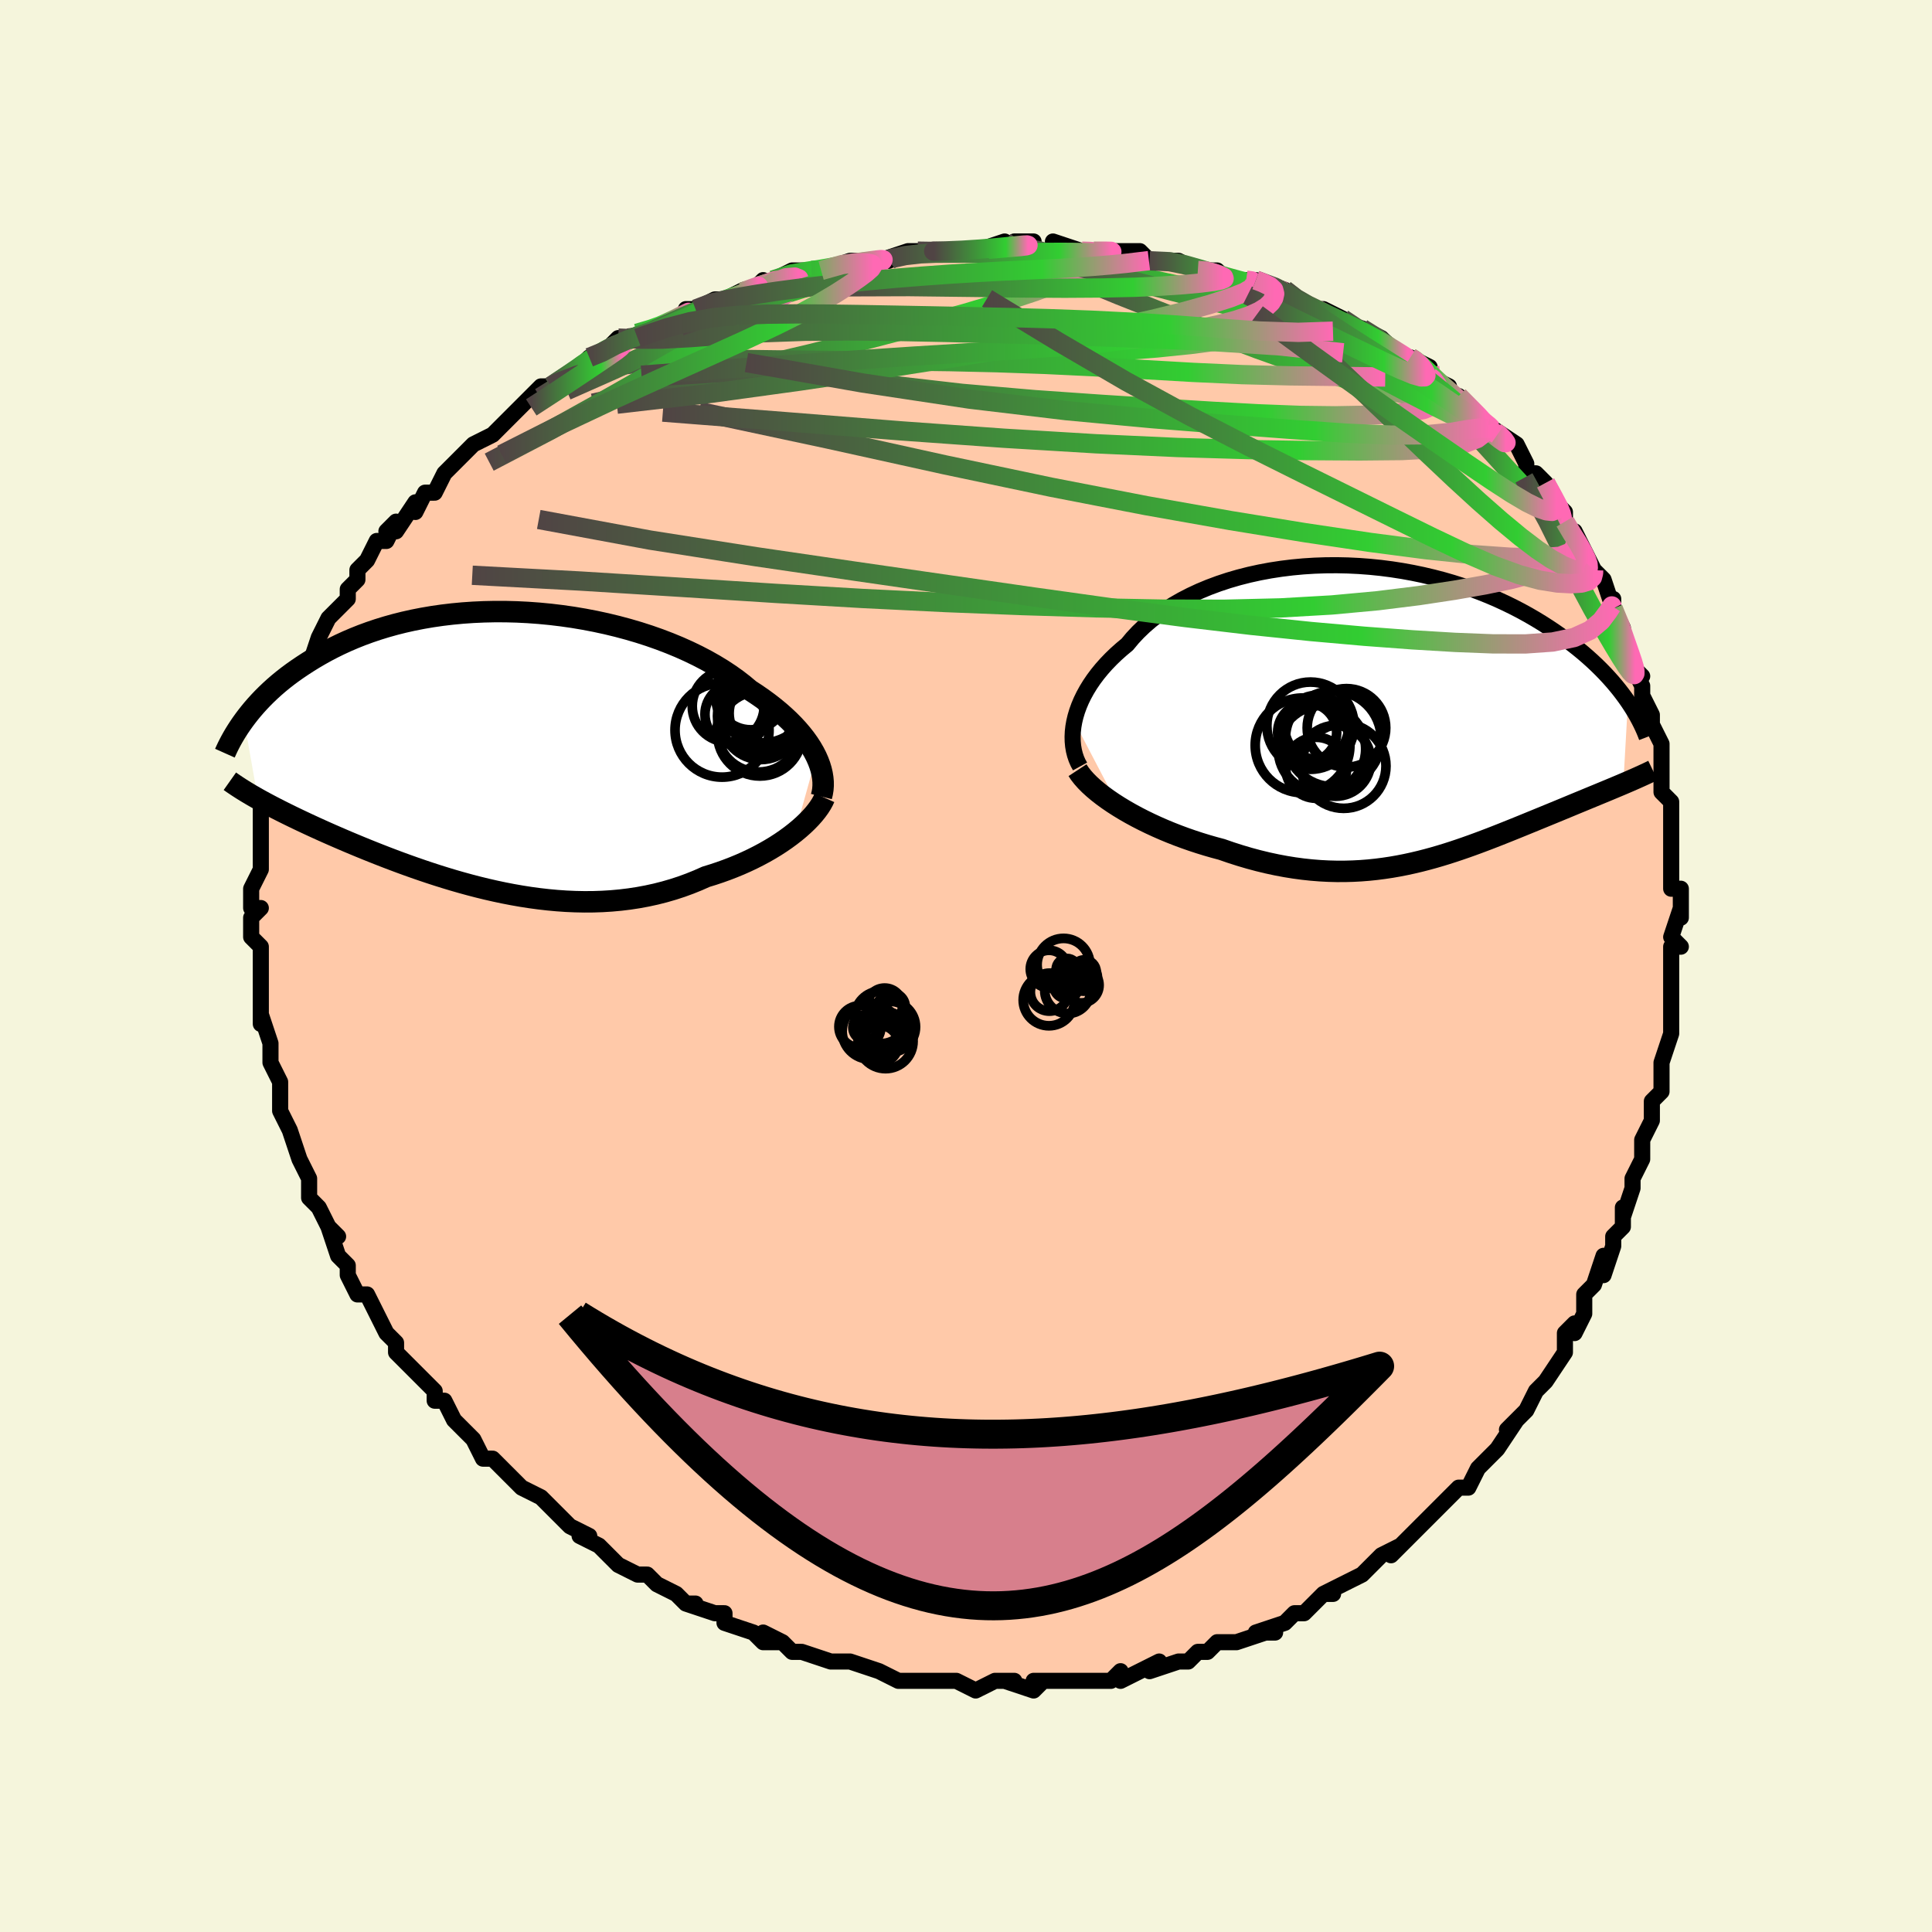 <svg viewBox="-100 -100 200 200" xmlns="http://www.w3.org/2000/svg" width="400" height="400" id="face-svg"><defs><clipPath id="leftEyeClipPath"><polyline points="33.139,0.646,32.904,0.188,32.636,-0.275,32.334,-0.741,31.999,-1.209,31.631,-1.678,31.231,-2.148,30.798,-2.617,30.334,-3.085,29.839,-3.55,29.313,-4.013,28.757,-4.471,28.172,-4.925,27.559,-5.374,26.918,-5.816,26.25,-6.252,25.612,-6.788,24.928,-7.317,24.198,-7.837,23.423,-8.347,22.605,-8.844,21.747,-9.328,20.849,-9.796,19.915,-10.247,18.947,-10.681,17.946,-11.094,16.917,-11.487,15.86,-11.859,14.78,-12.207,13.679,-12.531,12.56,-12.831,11.426,-13.106,10.279,-13.354,9.123,-13.576,7.96,-13.772,6.793,-13.939,5.625,-14.08,4.458,-14.192,3.296,-14.277,2.139,-14.335,0.992,-14.365,-0.144,-14.368,-1.267,-14.344,-2.375,-14.294,-3.465,-14.219,-4.537,-14.118,-5.588,-13.993,-6.616,-13.845,-7.621,-13.673,-8.602,-13.481,-9.556,-13.267,-10.484,-13.034,-11.384,-12.782,-12.257,-12.513,-13.101,-12.228,-13.916,-11.929,-14.703,-11.615,-15.461,-11.29,-16.191,-10.954,-16.892,-10.609,-17.566,-10.257,-18.213,-9.897,-18.835,-9.533,-19.431,-9.166,-20.003,-8.796,-20.553,-8.426,-21.081,-8.054,-21.587,-7.679,-22.071,-7.3,-22.534,-6.92,-22.976,-6.538,-23.397,-6.155,-23.799,-5.771,-24.181,-5.389,-24.544,-5.007,-24.889,-4.627,-25.216,-4.249,-25.525,-3.873,-25.818,-3.501,-26.094,-3.133,-24.665,5.012,-24.316,5.206,-23.955,5.402,-23.582,5.602,-23.198,5.804,-22.802,6.009,-22.393,6.217,-21.972,6.429,-21.539,6.643,-21.094,6.861,-20.636,7.082,-20.166,7.306,-19.683,7.533,-19.187,7.764,-18.678,7.998,-18.156,8.235,-17.619,8.476,-17.067,8.72,-16.499,8.968,-15.915,9.22,-15.316,9.476,-14.7,9.734,-14.069,9.996,-13.421,10.261,-12.757,10.528,-12.076,10.797,-11.38,11.068,-10.668,11.339,-9.94,11.611,-9.197,11.882,-8.438,12.152,-7.665,12.419,-6.876,12.684,-6.074,12.945,-5.258,13.2,-4.429,13.45,-3.587,13.692,-2.733,13.926,-1.868,14.151,-0.992,14.365,-0.106,14.567,0.79,14.757,1.693,14.932,2.605,15.092,3.524,15.235,4.448,15.36,5.377,15.466,6.311,15.552,7.247,15.617,8.185,15.658,9.124,15.677,10.063,15.671,11.001,15.639,11.937,15.581,12.868,15.496,13.795,15.383,14.716,15.242,15.63,15.072,16.536,14.874,17.431,14.646,18.316,14.39,19.189,14.105,20.048,13.791,20.893,13.45,21.722,13.083,22.448,12.86,23.162,12.622,23.864,12.37,24.553,12.104,25.227,11.826,25.886,11.534,26.529,11.23,27.154,10.915,27.761,10.59,28.349,10.255,28.916,9.911,29.461,9.559,29.983,9.2,30.481,8.836,30.953,8.468"></polyline></clipPath><clipPath id="rightEyeClipPath"><polyline points="-32.977,0.913,-32.849,0.377,-32.686,-0.165,-32.488,-0.711,-32.256,-1.26,-31.988,-1.81,-31.686,-2.359,-31.35,-2.907,-30.981,-3.451,-30.578,-3.991,-30.142,-4.525,-29.674,-5.052,-29.175,-5.571,-28.645,-6.082,-28.084,-6.582,-27.495,-7.071,-26.955,-7.721,-26.365,-8.353,-25.726,-8.967,-25.039,-9.56,-24.306,-10.13,-23.528,-10.677,-22.707,-11.197,-21.845,-11.69,-20.945,-12.154,-20.009,-12.589,-19.039,-12.993,-18.038,-13.365,-17.01,-13.706,-15.956,-14.013,-14.879,-14.287,-13.783,-14.528,-12.671,-14.735,-11.544,-14.908,-10.407,-15.048,-9.262,-15.154,-8.111,-15.227,-6.958,-15.267,-5.806,-15.275,-4.656,-15.25,-3.511,-15.195,-2.374,-15.11,-1.247,-14.995,-0.133,-14.852,0.967,-14.681,2.051,-14.484,3.117,-14.262,4.162,-14.016,5.187,-13.748,6.188,-13.458,7.166,-13.148,8.118,-12.819,9.044,-12.473,9.944,-12.112,10.816,-11.737,11.66,-11.348,12.475,-10.949,13.263,-10.54,14.022,-10.122,14.753,-9.698,15.456,-9.269,16.131,-8.836,16.78,-8.401,17.404,-7.964,18.002,-7.528,18.577,-7.094,19.129,-6.661,19.658,-6.226,20.164,-5.79,20.648,-5.355,21.109,-4.921,21.549,-4.488,21.968,-4.057,22.365,-3.629,22.743,-3.204,23.1,-2.783,23.438,-2.366,23.756,-1.953,24.057,-1.546,24.339,-1.144,23.86,7.356,23.506,7.506,23.142,7.659,22.77,7.815,22.39,7.974,22,8.136,21.603,8.3,21.197,8.468,20.783,8.639,20.361,8.813,19.931,8.991,19.493,9.172,19.047,9.356,18.594,9.544,18.134,9.735,17.664,9.93,17.185,10.128,16.695,10.33,16.195,10.535,15.685,10.745,15.165,10.958,14.636,11.175,14.098,11.395,13.551,11.619,12.994,11.846,12.428,12.075,11.852,12.306,11.268,12.539,10.674,12.773,10.072,13.007,9.459,13.241,8.838,13.474,8.207,13.705,7.566,13.933,6.916,14.158,6.255,14.379,5.585,14.594,4.904,14.802,4.213,15.003,3.511,15.195,2.798,15.378,2.074,15.549,1.339,15.709,0.592,15.856,-0.166,15.988,-0.937,16.104,-1.719,16.205,-2.513,16.287,-3.32,16.351,-4.139,16.394,-4.97,16.417,-5.813,16.418,-6.669,16.396,-7.536,16.35,-8.415,16.28,-9.306,16.185,-10.207,16.064,-11.119,15.917,-12.041,15.743,-12.972,15.543,-13.911,15.316,-14.858,15.062,-15.81,14.781,-16.767,14.475,-17.727,14.143,-18.494,13.938,-19.259,13.718,-20.019,13.484,-20.775,13.236,-21.525,12.974,-22.268,12.699,-23.002,12.411,-23.726,12.111,-24.438,11.799,-25.137,11.476,-25.822,11.143,-26.489,10.8,-27.138,10.448,-27.766,10.088,-28.371,9.721"></polyline></clipPath><filter id="fuzzy"><feTurbulence id="turbulence" baseFrequency="0.05" numOctaves="3" type="noise" result="noise"></feTurbulence><feDisplacementMap in="SourceGraphic" in2="noise" scale="2"></feDisplacementMap></filter><linearGradient id="rainbowGradient" x1="0%" y1="0%" x2="100%" y2="0%"><stop offset="0%" style="stop-color: rgb(80, 68, 68);  stop-opacity: 1"></stop><stop offset="76.488%" style="stop-color: rgb(50, 205, 50);  stop-opacity: 1"></stop><stop offset="100%" style="stop-color: rgb(255, 105, 180);  stop-opacity: 1"></stop></linearGradient></defs><title>That&#39;s an ugly face</title><desc>CREATED BY XUAN TANG, MORE INFO AT TXSTC55.GITHUB.IO</desc><rect x="-100" y="-100" width="100%" height="100%" opacity="1" fill="rgb(245, 245, 220)"></rect><polyline id="faceContour" points="73,0,73,2,73,4,73,4,73,6,73,6,73,7,72,10,72,11,72,12,72,13,71,14,71,14,71,16,70,18,70,18,70,20,69,22,69,23,69,23,68,26,68,25,68,27,67,28,67,29,66,32,66,30,65,33,64,34,64,36,63,38,63,37,62,38,62,40,62,40,60,43,60,43,59,44,59,44,58,46,58,46,56,48,57,47,55,50,54,51,53,52,53,52,52,54,51,54,51,54,49,56,49,56,48,57,48,57,46,59,46,59,44,61,45,60,43,61,42,62,42,62,41,63,39,64,37,65,38,65,37,65,35,67,35,67,34,67,33,68,30,69,32,69,31,69,28,70,27,70,26,70,25,71,24,71,23,72,23,72,22,72,19,73,20,72,18,73,18,73,16,74,16,73,15,74,12,74,11,74,11,74,12,74,7,74,8,74,7,75,4,74,5,74,3,74,3,74,1,75,-1,74,-2,74,-3,74,-4,74,-5,74,-6,74,-6,74,-7,74,-9,73,-9,73,-12,72,-13,72,-12,72,-13,72,-14,72,-17,71,-18,71,-19,70,-21,69,-19,70,-21,70,-22,69,-22,69,-25,68,-25,67,-26,67,-29,66,-28,66,-29,66,-30,65,-32,64,-33,63,-34,63,-34,63,-36,62,-36,62,-38,60,-38,60,-40,59,-39,59,-41,58,-41,58,-43,56,-43,56,-44,55,-46,54,-46,54,-47,53,-49,51,-49,51,-49,51,-50,51,-51,49,-53,47,-53,47,-53,47,-54,45,-55,45,-55,44,-55,44,-57,42,-57,42,-59,40,-59,39,-60,38,-61,36,-61,36,-62,34,-63,34,-63,34,-64,32,-64,31,-65,30,-65,30,-66,27,-65,28,-66,27,-67,25,-68,24,-68,23,-68,22,-69,20,-69,20,-69,20,-70,17,-71,15,-71,15,-71,14,-71,14,-71,12,-72,10,-72,8,-72,9,-72,8,-73,5,-73,6,-73,5,-73,4,-73,2,-73,2,-73,0,-73,-1,-73,-2,-74,-3,-74,-5,-73,-6,-74,-6,-74,-8,-73,-10,-73,-11,-73,-11,-73,-12,-73,-13,-73,-14,-73,-17,-73,-17,-73,-17,-72,-20,-72,-20,-71,-21,-71,-21,-71,-23,-71,-23,-70,-26,-70,-25,-70,-26,-69,-29,-69,-30,-68,-31,-68,-31,-68,-31,-67,-34,-67,-33,-67,-34,-66,-36,-66,-36,-64,-38,-64,-39,-63,-40,-63,-41,-62,-42,-61,-44,-60,-44,-59,-46,-60,-45,-59,-45,-57,-48,-57,-47,-56,-49,-56,-49,-55,-49,-54,-51,-52,-53,-52,-53,-51,-54,-49,-55,-48,-56,-48,-56,-47,-57,-46,-58,-47,-57,-46,-58,-44,-60,-43,-60,-43,-60,-40,-62,-40,-62,-39,-63,-38,-63,-36,-65,-35,-65,-35,-65,-34,-65,-34,-65,-32,-66,-28,-68,-29,-68,-28,-68,-26,-69,-25,-69,-25,-69,-23,-70,-22,-70,-21,-71,-21,-70,-20,-71,-18,-72,-16,-72,-14,-72,-15,-72,-12,-73,-11,-73,-10,-73,-8,-73,-9,-73,-6,-74,-5,-74,-3,-74,-5,-74,-2,-74,-1,-74,1,-74,4,-75,4,-74,5,-75,7,-75,6,-75,7,-74,9,-74,9,-75,12,-74,12,-74,16,-74,16,-74,16,-74,18,-74,19,-73,22,-73,22,-73,24,-72,25,-72,26,-72,27,-71,29,-71,30,-71,30,-71,33,-70,33,-70,33,-70,34,-69,36,-68,36,-68,37,-68,39,-67,40,-66,43,-65,41,-66,43,-65,44,-64,46,-62,46,-63,46,-63,48,-62,48,-61,48,-61,50,-60,50,-59,51,-59,54,-56,55,-55,54,-56,54,-56,57,-54,58,-52,58,-52,58,-51,59,-51,60,-50,61,-48,62,-47,62,-46,62,-46,63,-44,63,-45,65,-41,65,-41,65,-41,66,-40,67,-37,67,-38,67,-37,68,-35,68,-34,69,-31,70,-30,69,-31,70,-29,70,-28,70,-28,71,-26,71,-25,72,-23,72,-22,72,-20,72,-22,72,-18,73,-17,73,-16,73,-17,73,-15,73,-12,73,-13,73,-11,73,-8,74,-8,74,-5,74,-6,73,-3,74,-2,73,-2,73,0,73,2" fill="#ffc9a9" stroke="black" stroke-width="1.667" stroke-linejoin="round" filter="url(#fuzzy)"></polyline><g transform="translate(44.186 -26.214)"><polyline id="rightCountour" points="-32.977,0.913,-32.849,0.377,-32.686,-0.165,-32.488,-0.711,-32.256,-1.26,-31.988,-1.81,-31.686,-2.359,-31.35,-2.907,-30.981,-3.451,-30.578,-3.991,-30.142,-4.525,-29.674,-5.052,-29.175,-5.571,-28.645,-6.082,-28.084,-6.582,-27.495,-7.071,-26.955,-7.721,-26.365,-8.353,-25.726,-8.967,-25.039,-9.56,-24.306,-10.13,-23.528,-10.677,-22.707,-11.197,-21.845,-11.69,-20.945,-12.154,-20.009,-12.589,-19.039,-12.993,-18.038,-13.365,-17.01,-13.706,-15.956,-14.013,-14.879,-14.287,-13.783,-14.528,-12.671,-14.735,-11.544,-14.908,-10.407,-15.048,-9.262,-15.154,-8.111,-15.227,-6.958,-15.267,-5.806,-15.275,-4.656,-15.25,-3.511,-15.195,-2.374,-15.11,-1.247,-14.995,-0.133,-14.852,0.967,-14.681,2.051,-14.484,3.117,-14.262,4.162,-14.016,5.187,-13.748,6.188,-13.458,7.166,-13.148,8.118,-12.819,9.044,-12.473,9.944,-12.112,10.816,-11.737,11.66,-11.348,12.475,-10.949,13.263,-10.54,14.022,-10.122,14.753,-9.698,15.456,-9.269,16.131,-8.836,16.78,-8.401,17.404,-7.964,18.002,-7.528,18.577,-7.094,19.129,-6.661,19.658,-6.226,20.164,-5.79,20.648,-5.355,21.109,-4.921,21.549,-4.488,21.968,-4.057,22.365,-3.629,22.743,-3.204,23.1,-2.783,23.438,-2.366,23.756,-1.953,24.057,-1.546,24.339,-1.144,23.86,7.356,23.506,7.506,23.142,7.659,22.77,7.815,22.39,7.974,22,8.136,21.603,8.3,21.197,8.468,20.783,8.639,20.361,8.813,19.931,8.991,19.493,9.172,19.047,9.356,18.594,9.544,18.134,9.735,17.664,9.93,17.185,10.128,16.695,10.33,16.195,10.535,15.685,10.745,15.165,10.958,14.636,11.175,14.098,11.395,13.551,11.619,12.994,11.846,12.428,12.075,11.852,12.306,11.268,12.539,10.674,12.773,10.072,13.007,9.459,13.241,8.838,13.474,8.207,13.705,7.566,13.933,6.916,14.158,6.255,14.379,5.585,14.594,4.904,14.802,4.213,15.003,3.511,15.195,2.798,15.378,2.074,15.549,1.339,15.709,0.592,15.856,-0.166,15.988,-0.937,16.104,-1.719,16.205,-2.513,16.287,-3.32,16.351,-4.139,16.394,-4.97,16.417,-5.813,16.418,-6.669,16.396,-7.536,16.35,-8.415,16.28,-9.306,16.185,-10.207,16.064,-11.119,15.917,-12.041,15.743,-12.972,15.543,-13.911,15.316,-14.858,15.062,-15.81,14.781,-16.767,14.475,-17.727,14.143,-18.494,13.938,-19.259,13.718,-20.019,13.484,-20.775,13.236,-21.525,12.974,-22.268,12.699,-23.002,12.411,-23.726,12.111,-24.438,11.799,-25.137,11.476,-25.822,11.143,-26.489,10.8,-27.138,10.448,-27.766,10.088,-28.371,9.721" fill="white" stroke="white" stroke-width="0" stroke-linejoin="round" filter="url(#fuzzy)"></polyline></g><g transform="translate(-48.639 -22.321)"><polyline id="leftCountour" points="33.139,0.646,32.904,0.188,32.636,-0.275,32.334,-0.741,31.999,-1.209,31.631,-1.678,31.231,-2.148,30.798,-2.617,30.334,-3.085,29.839,-3.55,29.313,-4.013,28.757,-4.471,28.172,-4.925,27.559,-5.374,26.918,-5.816,26.25,-6.252,25.612,-6.788,24.928,-7.317,24.198,-7.837,23.423,-8.347,22.605,-8.844,21.747,-9.328,20.849,-9.796,19.915,-10.247,18.947,-10.681,17.946,-11.094,16.917,-11.487,15.86,-11.859,14.78,-12.207,13.679,-12.531,12.56,-12.831,11.426,-13.106,10.279,-13.354,9.123,-13.576,7.96,-13.772,6.793,-13.939,5.625,-14.08,4.458,-14.192,3.296,-14.277,2.139,-14.335,0.992,-14.365,-0.144,-14.368,-1.267,-14.344,-2.375,-14.294,-3.465,-14.219,-4.537,-14.118,-5.588,-13.993,-6.616,-13.845,-7.621,-13.673,-8.602,-13.481,-9.556,-13.267,-10.484,-13.034,-11.384,-12.782,-12.257,-12.513,-13.101,-12.228,-13.916,-11.929,-14.703,-11.615,-15.461,-11.29,-16.191,-10.954,-16.892,-10.609,-17.566,-10.257,-18.213,-9.897,-18.835,-9.533,-19.431,-9.166,-20.003,-8.796,-20.553,-8.426,-21.081,-8.054,-21.587,-7.679,-22.071,-7.3,-22.534,-6.92,-22.976,-6.538,-23.397,-6.155,-23.799,-5.771,-24.181,-5.389,-24.544,-5.007,-24.889,-4.627,-25.216,-4.249,-25.525,-3.873,-25.818,-3.501,-26.094,-3.133,-24.665,5.012,-24.316,5.206,-23.955,5.402,-23.582,5.602,-23.198,5.804,-22.802,6.009,-22.393,6.217,-21.972,6.429,-21.539,6.643,-21.094,6.861,-20.636,7.082,-20.166,7.306,-19.683,7.533,-19.187,7.764,-18.678,7.998,-18.156,8.235,-17.619,8.476,-17.067,8.72,-16.499,8.968,-15.915,9.22,-15.316,9.476,-14.7,9.734,-14.069,9.996,-13.421,10.261,-12.757,10.528,-12.076,10.797,-11.38,11.068,-10.668,11.339,-9.94,11.611,-9.197,11.882,-8.438,12.152,-7.665,12.419,-6.876,12.684,-6.074,12.945,-5.258,13.2,-4.429,13.45,-3.587,13.692,-2.733,13.926,-1.868,14.151,-0.992,14.365,-0.106,14.567,0.79,14.757,1.693,14.932,2.605,15.092,3.524,15.235,4.448,15.36,5.377,15.466,6.311,15.552,7.247,15.617,8.185,15.658,9.124,15.677,10.063,15.671,11.001,15.639,11.937,15.581,12.868,15.496,13.795,15.383,14.716,15.242,15.63,15.072,16.536,14.874,17.431,14.646,18.316,14.39,19.189,14.105,20.048,13.791,20.893,13.45,21.722,13.083,22.448,12.86,23.162,12.622,23.864,12.37,24.553,12.104,25.227,11.826,25.886,11.534,26.529,11.23,27.154,10.915,27.761,10.59,28.349,10.255,28.916,9.911,29.461,9.559,29.983,9.2,30.481,8.836,30.953,8.468" fill="white" stroke="white" stroke-width="0" stroke-linejoin="round" filter="url(#fuzzy)"></polyline></g><g transform="translate(44.186 -26.214)"><polyline id="rightUpper" points="-32.38,5.559,-32.586,5.184,-32.762,4.783,-32.905,4.358,-33.017,3.913,-33.095,3.449,-33.14,2.967,-33.151,2.471,-33.128,1.962,-33.07,1.443,-32.977,0.913,-32.849,0.377,-32.686,-0.165,-32.488,-0.711,-32.256,-1.26,-31.988,-1.81,-31.686,-2.359,-31.35,-2.907,-30.981,-3.451,-30.578,-3.991,-30.142,-4.525,-29.674,-5.052,-29.175,-5.571,-28.645,-6.082,-28.084,-6.582,-27.495,-7.071,-26.955,-7.721,-26.365,-8.353,-25.726,-8.967,-25.039,-9.56,-24.306,-10.13,-23.528,-10.677,-22.707,-11.197,-21.845,-11.69,-20.945,-12.154,-20.009,-12.589,-19.039,-12.993,-18.038,-13.365,-17.01,-13.706,-15.956,-14.013,-14.879,-14.287,-13.783,-14.528,-12.671,-14.735,-11.544,-14.908,-10.407,-15.048,-9.262,-15.154,-8.111,-15.227,-6.958,-15.267,-5.806,-15.275,-4.656,-15.25,-3.511,-15.195,-2.374,-15.11,-1.247,-14.995,-0.133,-14.852,0.967,-14.681,2.051,-14.484,3.117,-14.262,4.162,-14.016,5.187,-13.748,6.188,-13.458,7.166,-13.148,8.118,-12.819,9.044,-12.473,9.944,-12.112,10.816,-11.737,11.66,-11.348,12.475,-10.949,13.263,-10.54,14.022,-10.122,14.753,-9.698,15.456,-9.269,16.131,-8.836,16.78,-8.401,17.404,-7.964,18.002,-7.528,18.577,-7.094,19.129,-6.661,19.658,-6.226,20.164,-5.79,20.648,-5.355,21.109,-4.921,21.549,-4.488,21.968,-4.057,22.365,-3.629,22.743,-3.204,23.1,-2.783,23.438,-2.366,23.756,-1.953,24.057,-1.546,24.339,-1.144,24.603,-0.748,24.851,-0.358,25.082,0.026,25.297,0.403,25.497,0.774,25.682,1.138,25.852,1.495,26.008,1.845,26.151,2.188,26.28,2.524" fill="none" stroke="black" stroke-width="1.667" stroke-linejoin="round" filter="url(#fuzzy)"></polyline><polyline id="rightLower" points="-32.642,5.943,-32.402,6.308,-32.112,6.68,-31.776,7.058,-31.397,7.44,-30.977,7.823,-30.521,8.207,-30.029,8.59,-29.505,8.971,-28.952,9.349,-28.371,9.721,-27.766,10.088,-27.138,10.448,-26.489,10.8,-25.822,11.143,-25.137,11.476,-24.438,11.799,-23.726,12.111,-23.002,12.411,-22.268,12.699,-21.525,12.974,-20.775,13.236,-20.019,13.484,-19.259,13.718,-18.494,13.938,-17.727,14.143,-16.767,14.475,-15.81,14.781,-14.858,15.062,-13.911,15.316,-12.972,15.543,-12.041,15.743,-11.119,15.917,-10.207,16.064,-9.306,16.185,-8.415,16.28,-7.536,16.35,-6.669,16.396,-5.813,16.418,-4.97,16.417,-4.139,16.394,-3.32,16.351,-2.513,16.287,-1.719,16.205,-0.937,16.104,-0.166,15.988,0.592,15.856,1.339,15.709,2.074,15.549,2.798,15.378,3.511,15.195,4.213,15.003,4.904,14.802,5.585,14.594,6.255,14.379,6.916,14.158,7.566,13.933,8.207,13.705,8.838,13.474,9.459,13.241,10.072,13.007,10.674,12.773,11.268,12.539,11.852,12.306,12.428,12.075,12.994,11.846,13.551,11.619,14.098,11.395,14.636,11.175,15.165,10.958,15.685,10.745,16.195,10.535,16.695,10.33,17.185,10.128,17.664,9.93,18.134,9.735,18.594,9.544,19.047,9.356,19.493,9.172,19.931,8.991,20.361,8.813,20.783,8.639,21.197,8.468,21.603,8.3,22,8.136,22.39,7.974,22.77,7.815,23.142,7.659,23.506,7.506,23.86,7.356,24.206,7.208,24.543,7.062,24.871,6.919,25.19,6.778,25.501,6.639,25.803,6.502,26.096,6.368,26.381,6.235,26.657,6.103,26.925,5.974" fill="none" stroke="black" stroke-width="2.222" stroke-linejoin="round" filter="url(#fuzzy)"></polyline><!--[--><circle r="4.066" cx="-4.8" cy="1.564" stroke="black" fill="none" stroke-width="1" filter="url(#fuzzy)" clip-path="url(#rightEyeClipPath)"></circle><circle r="3.055" cx="-8.87" cy="2.039" stroke="black" fill="none" stroke-width="1" filter="url(#fuzzy)" clip-path="url(#rightEyeClipPath)"></circle><circle r="4.902" cx="-9.345" cy="3.373" stroke="black" fill="none" stroke-width="1" filter="url(#fuzzy)" clip-path="url(#rightEyeClipPath)"></circle><circle r="4.516" cx="-8.525" cy="1.336" stroke="black" fill="none" stroke-width="1" filter="url(#fuzzy)" clip-path="url(#rightEyeClipPath)"></circle><circle r="4.381" cx="-5.09" cy="5.513" stroke="black" fill="none" stroke-width="1" filter="url(#fuzzy)" clip-path="url(#rightEyeClipPath)"></circle><circle r="3.665" cx="-5.938" cy="4.98" stroke="black" fill="none" stroke-width="1" filter="url(#fuzzy)" clip-path="url(#rightEyeClipPath)"></circle><circle r="3.306" cx="-7.887" cy="1.508" stroke="black" fill="none" stroke-width="1" filter="url(#fuzzy)" clip-path="url(#rightEyeClipPath)"></circle><circle r="3.158" cx="-7.933" cy="5.695" stroke="black" fill="none" stroke-width="1" filter="url(#fuzzy)" clip-path="url(#rightEyeClipPath)"></circle><circle r="4.954" cx="-6.164" cy="2.699" stroke="black" fill="none" stroke-width="1" filter="url(#fuzzy)" clip-path="url(#rightEyeClipPath)"></circle><circle r="4.526" cx="-7.34" cy="3.768" stroke="black" fill="none" stroke-width="1" filter="url(#fuzzy)" clip-path="url(#rightEyeClipPath)"></circle><!--]--></g><g transform="translate(-48.639 -22.321)"><polyline id="leftUpper" points="33.67,4.779,33.761,4.419,33.821,4.045,33.85,3.656,33.847,3.255,33.811,2.843,33.743,2.42,33.642,1.988,33.508,1.547,33.34,1.1,33.139,0.646,32.904,0.188,32.636,-0.275,32.334,-0.741,31.999,-1.209,31.631,-1.678,31.231,-2.148,30.798,-2.617,30.334,-3.085,29.839,-3.55,29.313,-4.013,28.757,-4.471,28.172,-4.925,27.559,-5.374,26.918,-5.816,26.25,-6.252,25.612,-6.788,24.928,-7.317,24.198,-7.837,23.423,-8.347,22.605,-8.844,21.747,-9.328,20.849,-9.796,19.915,-10.247,18.947,-10.681,17.946,-11.094,16.917,-11.487,15.86,-11.859,14.78,-12.207,13.679,-12.531,12.56,-12.831,11.426,-13.106,10.279,-13.354,9.123,-13.576,7.96,-13.772,6.793,-13.939,5.625,-14.08,4.458,-14.192,3.296,-14.277,2.139,-14.335,0.992,-14.365,-0.144,-14.368,-1.267,-14.344,-2.375,-14.294,-3.465,-14.219,-4.537,-14.118,-5.588,-13.993,-6.616,-13.845,-7.621,-13.673,-8.602,-13.481,-9.556,-13.267,-10.484,-13.034,-11.384,-12.782,-12.257,-12.513,-13.101,-12.228,-13.916,-11.929,-14.703,-11.615,-15.461,-11.29,-16.191,-10.954,-16.892,-10.609,-17.566,-10.257,-18.213,-9.897,-18.835,-9.533,-19.431,-9.166,-20.003,-8.796,-20.553,-8.426,-21.081,-8.054,-21.587,-7.679,-22.071,-7.3,-22.534,-6.92,-22.976,-6.538,-23.397,-6.155,-23.799,-5.771,-24.181,-5.389,-24.544,-5.007,-24.889,-4.627,-25.216,-4.249,-25.525,-3.873,-25.818,-3.501,-26.094,-3.133,-26.355,-2.768,-26.601,-2.408,-26.832,-2.052,-27.049,-1.702,-27.252,-1.356,-27.442,-1.016,-27.619,-0.681,-27.784,-0.352,-27.937,-0.028,-28.079,0.29" fill="none" stroke="black" stroke-width="2.222" stroke-linejoin="round" filter="url(#fuzzy)"></polyline><polyline id="leftLower" points="33.988,4.898,33.844,5.219,33.661,5.553,33.44,5.898,33.182,6.253,32.89,6.615,32.564,6.982,32.206,7.352,31.817,7.725,31.399,8.097,30.953,8.468,30.481,8.836,29.983,9.2,29.461,9.559,28.916,9.911,28.349,10.255,27.761,10.59,27.154,10.915,26.529,11.23,25.886,11.534,25.227,11.826,24.553,12.104,23.864,12.37,23.162,12.622,22.448,12.86,21.722,13.083,20.893,13.45,20.048,13.791,19.189,14.105,18.316,14.39,17.431,14.646,16.536,14.874,15.63,15.072,14.716,15.242,13.795,15.383,12.868,15.496,11.937,15.581,11.001,15.639,10.063,15.671,9.124,15.677,8.185,15.658,7.247,15.617,6.311,15.552,5.377,15.466,4.448,15.36,3.524,15.235,2.605,15.092,1.693,14.932,0.79,14.757,-0.106,14.567,-0.992,14.365,-1.868,14.151,-2.733,13.926,-3.587,13.692,-4.429,13.45,-5.258,13.2,-6.074,12.945,-6.876,12.684,-7.665,12.419,-8.438,12.152,-9.197,11.882,-9.94,11.611,-10.668,11.339,-11.38,11.068,-12.076,10.797,-12.757,10.528,-13.421,10.261,-14.069,9.996,-14.7,9.734,-15.316,9.476,-15.915,9.22,-16.499,8.968,-17.067,8.72,-17.619,8.476,-18.156,8.235,-18.678,7.998,-19.187,7.764,-19.683,7.533,-20.166,7.306,-20.636,7.082,-21.094,6.861,-21.539,6.643,-21.972,6.429,-22.393,6.217,-22.802,6.009,-23.198,5.804,-23.582,5.602,-23.955,5.402,-24.316,5.206,-24.665,5.012,-25.003,4.82,-25.33,4.631,-25.645,4.444,-25.95,4.26,-26.245,4.078,-26.528,3.898,-26.802,3.72,-27.066,3.543,-27.32,3.369,-27.565,3.196" fill="none" stroke="black" stroke-width="2.222" stroke-linejoin="round" filter="url(#fuzzy)"></polyline><!--[--><circle r="4.303" cx="27.174" cy="-2.063" stroke="black" fill="none" stroke-width="1" filter="url(#fuzzy)" clip-path="url(#leftEyeClipPath)"></circle><circle r="4.386" cx="27.298" cy="-1.729" stroke="black" fill="none" stroke-width="1" filter="url(#fuzzy)" clip-path="url(#leftEyeClipPath)"></circle><circle r="3.643" cx="26.361" cy="-5.772" stroke="black" fill="none" stroke-width="1" filter="url(#fuzzy)" clip-path="url(#leftEyeClipPath)"></circle><circle r="4.867" cx="23.384" cy="-2.096" stroke="black" fill="none" stroke-width="1" filter="url(#fuzzy)" clip-path="url(#leftEyeClipPath)"></circle><circle r="3.721" cx="24.021" cy="-4.582" stroke="black" fill="none" stroke-width="1" filter="url(#fuzzy)" clip-path="url(#leftEyeClipPath)"></circle><circle r="3.585" cx="27.704" cy="-3.839" stroke="black" fill="none" stroke-width="1" filter="url(#fuzzy)" clip-path="url(#leftEyeClipPath)"></circle><circle r="3.906" cx="26.818" cy="-3.548" stroke="black" fill="none" stroke-width="1" filter="url(#fuzzy)" clip-path="url(#leftEyeClipPath)"></circle><circle r="4.076" cx="27.413" cy="-3.123" stroke="black" fill="none" stroke-width="1" filter="url(#fuzzy)" clip-path="url(#leftEyeClipPath)"></circle><circle r="3.172" cx="24.789" cy="-3.731" stroke="black" fill="none" stroke-width="1" filter="url(#fuzzy)" clip-path="url(#leftEyeClipPath)"></circle><circle r="4.877" cx="27.607" cy="-5.66" stroke="black" fill="none" stroke-width="1" filter="url(#fuzzy)" clip-path="url(#leftEyeClipPath)"></circle><!--]--></g><g id="hairs"><!--[--><polyline points="48,-62,48.078,-61.324,48.403,-60.814,48.832,-60.281,49.227,-59.719,49.466,-59.197,49.418,-58.814,48.992,-58.637,48.162,-58.669,46.934,-58.87,45.298,-59.211,43.219,-59.703,40.659,-60.388,37.614,-61.302,34.12,-62.458,30.216,-63.852,25.91,-65.481,21.146,-67.344,15.831,-69.448,9.979,-71.863" fill="none" stroke="url(#rainbowGradient)" stroke-width="2" stroke-linejoin="round" filter="url(#fuzzy)"></polyline><polyline points="-43,-60,-42.184,-60.532,-40.861,-61.391,-39.545,-62.226,-38.238,-63.02,-36.921,-63.773,-35.636,-64.457,-34.426,-65.045,-33.303,-65.549,-32.247,-66.005,-31.24,-66.449,-30.306,-66.885,-29.515,-67.278,-28.96,-67.561,-28.727,-67.671,-28.872,-67.572,-29.404,-67.275,-30.273,-66.84,-31.374,-66.364,-32.621,-65.92,-34.068,-65.496" fill="none" stroke="url(#rainbowGradient)" stroke-width="2" stroke-linejoin="round" filter="url(#fuzzy)"></polyline><polyline points="12,-74,12.834,-73.973,13.793,-73.883,14.184,-73.699,14.098,-73.386,13.649,-72.926,12.823,-72.326,11.525,-71.601,9.654,-70.764,7.136,-69.819,3.93,-68.764,0.011,-67.597,-4.634,-66.312,-10.014,-64.907,-16.116,-63.39,-22.901,-61.787,-30.346,-60.113,-38.603,-58.267" fill="none" stroke="url(#rainbowGradient)" stroke-width="2" stroke-linejoin="round" filter="url(#fuzzy)"></polyline><polyline points="4,-75,4.561,-74.537,5.874,-74.371,7.555,-74.046,9.536,-73.496,11.856,-72.805,14.514,-72.063,17.457,-71.309,20.609,-70.537,23.882,-69.74,27.176,-68.922,30.401,-68.09,33.51,-67.231,36.517,-66.299,39.451,-65.253,42.177,-64.228" fill="none" stroke="url(#rainbowGradient)" stroke-width="2" stroke-linejoin="round" filter="url(#fuzzy)"></polyline><polyline points="41,-66,42.69,-64.942,44.208,-63.772,45.573,-62.731,46.802,-61.844,47.952,-61.005,49.06,-60.132,50.138,-59.215,51.179,-58.302,52.158,-57.463,53.012,-56.771,53.665,-56.271,54.082,-55.945,54.309,-55.727,54.387,-55.621" fill="none" stroke="url(#rainbowGradient)" stroke-width="2" stroke-linejoin="round" filter="url(#fuzzy)"></polyline><polyline points="-20,-71,-18.111,-71.629,-16.462,-71.91,-15.104,-72.114,-13.913,-72.323,-12.82,-72.526,-11.839,-72.695,-11.008,-72.818,-10.351,-72.9,-9.878,-72.944,-9.6,-72.944,-9.534,-72.884,-9.703,-72.749,-10.115,-72.533,-10.774,-72.24,-11.692,-71.877,-12.916,-71.438,-14.53,-70.903,-16.639,-70.23,-19.347,-69.369,-22.697,-68.295,-26.59,-67.074,-30.727,-65.906" fill="none" stroke="url(#rainbowGradient)" stroke-width="2" stroke-linejoin="round" filter="url(#fuzzy)"></polyline><polyline points="-5,-74,-2.561,-73.961,-0.289,-73.894,2.08,-73.811,4.464,-73.681,6.796,-73.476,9.084,-73.18,11.376,-72.786,13.731,-72.3,16.197,-71.747,18.788,-71.159,21.478,-70.57,24.201,-70.006,26.871,-69.489,29.403,-69.02,31.726,-68.578,33.766,-68.16,35.412,-67.834,36.534,-67.749" fill="none" stroke="url(#rainbowGradient)" stroke-width="2" stroke-linejoin="round" filter="url(#fuzzy)"></polyline><polyline points="62,-46,62.574,-44.748,62.714,-43.737,62.424,-42.766,61.652,-41.938,60.402,-41.238,58.68,-40.612,56.474,-40.028,53.771,-39.462,50.564,-38.898,46.851,-38.338,42.623,-37.813,37.869,-37.374,32.576,-37.071,26.734,-36.931,20.343,-36.943,13.405,-37.078,5.925,-37.308,-2.091,-37.624,-10.64,-38.043,-19.744,-38.576,-29.469,-39.199,-39.91,-39.85,-51.11,-40.45" fill="none" stroke="url(#rainbowGradient)" stroke-width="2" stroke-linejoin="round" filter="url(#fuzzy)"></polyline><polyline points="46,-63,46.51,-62.673,47.266,-62.049,47.964,-61.389,48.657,-60.731,49.398,-60.056,50.175,-59.366,50.922,-58.702,51.548,-58.131,51.981,-57.709,52.187,-57.458,52.163,-57.368,51.911,-57.422,51.408,-57.628,50.613,-58.018,49.49,-58.628,48.029,-59.472,46.247,-60.538,44.158,-61.824,41.745,-63.378,38.973,-65.299,35.92,-67.611" fill="none" stroke="url(#rainbowGradient)" stroke-width="2" stroke-linejoin="round" filter="url(#fuzzy)"></polyline><polyline points="-35,-65,-34.107,-65.118,-32.781,-65.62,-31.033,-66.402,-29.199,-67.235,-27.471,-67.979,-25.882,-68.606,-24.42,-69.138,-23.088,-69.601,-21.909,-70.011,-20.923,-70.368,-20.183,-70.658,-19.738,-70.861,-19.604,-70.958,-19.738,-70.95,-20.061,-70.856,-20.569,-70.682,-21.444,-70.38" fill="none" stroke="url(#rainbowGradient)" stroke-width="2" stroke-linejoin="round" filter="url(#fuzzy)"></polyline><polyline points="60,-50,60.841,-48.481,61.365,-47.486,61.621,-46.832,61.731,-46.392,61.729,-46.123,61.567,-46.058,61.159,-46.28,60.444,-46.869,59.399,-47.867,58.022,-49.284,56.298,-51.139,54.184,-53.464,51.663,-56.221,48.862,-59.182" fill="none" stroke="url(#rainbowGradient)" stroke-width="2" stroke-linejoin="round" filter="url(#fuzzy)"></polyline><polyline points="19,-73,21.081,-72.908,22.601,-72.601,24.057,-72.188,25.511,-71.755,26.935,-71.341,28.294,-70.968,29.545,-70.647,30.644,-70.383,31.546,-70.176,32.214,-70.026,32.615,-69.937,32.722,-69.912,32.504,-69.958,31.921,-70.096,30.924,-70.338,29.402,-70.655" fill="none" stroke="url(#rainbowGradient)" stroke-width="2" stroke-linejoin="round" filter="url(#fuzzy)"></polyline><polyline points="67,-37,67.699,-35.304,68.231,-33.754,68.679,-32.472,68.993,-31.554,69.172,-30.938,69.245,-30.532,69.243,-30.278,69.173,-30.163,69.028,-30.208,68.78,-30.462,68.389,-30.999,67.813,-31.893,67.024,-33.194,66.021,-34.908,64.833,-37.013,63.492,-39.511,61.99,-42.482,60.197,-46.087,57.76,-50.53" fill="none" stroke="url(#rainbowGradient)" stroke-width="2" stroke-linejoin="round" filter="url(#fuzzy)"></polyline><polyline points="48,-61,48.368,-60.706,48.798,-60.116,49.014,-59.413,48.932,-58.69,48.425,-58.066,47.4,-57.614,45.849,-57.323,43.798,-57.134,41.255,-57.01,38.193,-56.954,34.571,-56.998,30.36,-57.159,25.542,-57.423,20.092,-57.759,13.966,-58.15,7.127,-58.628,-0.404,-59.279,-8.525,-60.212,-17.117,-61.501,-26.188,-63.132" fill="none" stroke="url(#rainbowGradient)" stroke-width="2" stroke-linejoin="round" filter="url(#fuzzy)"></polyline><polyline points="-43,-60,-41.037,-61.32,-39.868,-62.122,-38.865,-62.789,-37.915,-63.385,-37.108,-63.848,-36.556,-64.106,-36.31,-64.136,-36.36,-63.972,-36.682,-63.66,-37.299,-63.202,-38.305,-62.534,-39.807,-61.565,-41.782,-60.303,-44.075,-58.869" fill="none" stroke="url(#rainbowGradient)" stroke-width="2" stroke-linejoin="round" filter="url(#fuzzy)"></polyline><polyline points="33,-70,34.008,-69.131,34.708,-68.523,35.056,-68.065,35.136,-67.617,34.919,-67.139,34.308,-66.656,33.216,-66.191,31.603,-65.737,29.459,-65.278,26.778,-64.814,23.545,-64.371,19.749,-63.979,15.388,-63.651,10.461,-63.368,4.948,-63.089,-1.188,-62.771,-7.973,-62.396,-15.408,-61.979,-23.494,-61.539,-32.408,-61.005" fill="none" stroke="url(#rainbowGradient)" stroke-width="2" stroke-linejoin="round" filter="url(#fuzzy)"></polyline><polyline points="39,-67,40.317,-66.118,41.526,-65.442,42.611,-64.735,43.774,-63.861,45.031,-62.872,46.302,-61.871,47.528,-60.912,48.692,-59.99,49.802,-59.084,50.868,-58.187,51.892,-57.313,52.868,-56.482,53.782,-55.715,54.606,-55.037,55.29,-54.498,55.753,-54.183,55.901,-54.179,55.684,-54.502,55.197,-54.996,54.783,-55.3" fill="none" stroke="url(#rainbowGradient)" stroke-width="2" stroke-linejoin="round" filter="url(#fuzzy)"></polyline><polyline points="51,-59,52.965,-57.011,53.652,-56.261,53.754,-56.065,53.669,-55.985,53.421,-55.931,52.85,-56.016,51.811,-56.378,50.25,-57.08,48.17,-58.114,45.56,-59.459,42.367,-61.138,38.512,-63.229,33.923,-65.825,28.5,-69.012" fill="none" stroke="url(#rainbowGradient)" stroke-width="2" stroke-linejoin="round" filter="url(#fuzzy)"></polyline><polyline points="63,-44,63.132,-43.755,62.76,-42.914,61.507,-42.413,59.373,-42.249,56.363,-42.314,52.444,-42.589,47.593,-43.099,41.808,-43.856,35.089,-44.857,27.398,-46.109,18.663,-47.655,8.816,-49.564,-2.167,-51.875,-14.274,-54.547,-27.635,-57.401" fill="none" stroke="url(#rainbowGradient)" stroke-width="2" stroke-linejoin="round" filter="url(#fuzzy)"></polyline><polyline points="-43,-60,-42.037,-60.474,-40.28,-61.156,-38.226,-61.719,-35.861,-62.164,-33.167,-62.5,-30.177,-62.714,-26.927,-62.803,-23.419,-62.796,-19.626,-62.746,-15.527,-62.697,-11.135,-62.663,-6.504,-62.628,-1.704,-62.566,3.202,-62.453,8.18,-62.278,13.226,-62.037,18.337,-61.748,23.479,-61.452,28.579,-61.219,33.567,-61.092,38.474,-61.034,43.399,-60.975" fill="none" stroke="url(#rainbowGradient)" stroke-width="2" stroke-linejoin="round" filter="url(#fuzzy)"></polyline><polyline points="67,-37,66.854,-37.275,66.465,-36.672,65.753,-35.72,64.614,-34.762,62.959,-34.007,60.735,-33.539,57.928,-33.34,54.555,-33.347,50.643,-33.5,46.206,-33.766,41.235,-34.136,35.698,-34.627,29.546,-35.263,22.732,-36.069,15.226,-37.054,7.02,-38.201,-1.875,-39.48,-11.455,-40.864,-21.734,-42.369,-32.701,-44.089,-44.228,-46.225" fill="none" stroke="url(#rainbowGradient)" stroke-width="2" stroke-linejoin="round" filter="url(#fuzzy)"></polyline><polyline points="55,-55,54.253,-55.517,53.758,-55.248,52.914,-54.597,51.263,-53.966,48.663,-53.551,45.142,-53.362,40.738,-53.32,35.436,-53.356,29.169,-53.461,21.862,-53.677,13.461,-54.06,3.94,-54.634,-6.697,-55.395,-18.439,-56.331,-31.383,-57.34" fill="none" stroke="url(#rainbowGradient)" stroke-width="2" stroke-linejoin="round" filter="url(#fuzzy)"></polyline><polyline points="-22,-70,-21.352,-70.43,-20.832,-70.575,-20.215,-70.744,-19.628,-70.84,-19.301,-70.757,-19.406,-70.463,-20.027,-69.958,-21.197,-69.236,-22.957,-68.27,-25.363,-67.027,-28.464,-65.49,-32.24,-63.68,-36.568,-61.679,-41.347,-59.566" fill="none" stroke="url(#rainbowGradient)" stroke-width="2" stroke-linejoin="round" filter="url(#fuzzy)"></polyline><polyline points="-21,-70,-19.845,-70.816,-18.625,-71.248,-17.73,-71.317,-17.304,-71.142,-17.335,-70.789,-17.802,-70.254,-18.737,-69.496,-20.212,-68.481,-22.29,-67.191,-25.006,-65.611,-28.381,-63.701,-32.465,-61.391,-37.341,-58.626,-43.03,-55.463,-49.357,-52.159" fill="none" stroke="url(#rainbowGradient)" stroke-width="2" stroke-linejoin="round" filter="url(#fuzzy)"></polyline><polyline points="33,-70,34.108,-69.137,35.109,-68.548,35.951,-68.136,36.71,-67.769,37.352,-67.416,37.773,-67.11,37.889,-66.885,37.66,-66.744,37.076,-66.684,36.119,-66.713,34.754,-66.861,32.951,-67.156,30.702,-67.605,28.034,-68.198,24.983,-68.927,21.574,-69.794,17.787,-70.786,13.547,-71.876,8.841,-73.128" fill="none" stroke="url(#rainbowGradient)" stroke-width="2" stroke-linejoin="round" filter="url(#fuzzy)"></polyline><polyline points="62,-46,62.734,-44.757,63.357,-43.776,63.867,-42.868,64.212,-42.146,64.394,-41.61,64.419,-41.225,64.276,-40.978,63.951,-40.868,63.436,-40.896,62.721,-41.081,61.786,-41.467,60.602,-42.118,59.142,-43.093,57.395,-44.422,55.369,-46.101,53.084,-48.109,50.56,-50.423,47.796,-53.032,44.76,-55.94,41.378,-59.174,37.576,-62.774,33.411,-66.739" fill="none" stroke="url(#rainbowGradient)" stroke-width="2" stroke-linejoin="round" filter="url(#fuzzy)"></polyline><polyline points="29,-71,29.595,-70.916,29.845,-70.625,29.629,-70.213,28.792,-69.727,27.327,-69.156,25.263,-68.494,22.599,-67.753,19.304,-66.944,15.328,-66.062,10.606,-65.098,5.051,-64.056,-1.427,-62.95,-8.875,-61.781,-17.241,-60.543,-26.37,-59.289,-36.146,-58.161" fill="none" stroke="url(#rainbowGradient)" stroke-width="2" stroke-linejoin="round" filter="url(#fuzzy)"></polyline><polyline points="33,-70,34.176,-69.101,35.378,-68.411,36.569,-67.832,37.83,-67.241,39.136,-66.616,40.402,-65.989,41.56,-65.39,42.59,-64.827,43.497,-64.302,44.28,-63.827,44.919,-63.428,45.384,-63.134,45.649,-62.959,45.703,-62.902,45.545,-62.954,45.173,-63.111,44.567,-63.383,43.687,-63.797,42.493,-64.381,40.974,-65.143,39.143,-66.089,36.947,-67.294" fill="none" stroke="url(#rainbowGradient)" stroke-width="2" stroke-linejoin="round" filter="url(#fuzzy)"></polyline><polyline points="30,-71,31.993,-70.264,33.209,-69.607,34.412,-68.774,35.839,-67.753,37.496,-66.611,39.332,-65.401,41.294,-64.148,43.311,-62.878,45.291,-61.629,47.147,-60.436,48.842,-59.307,50.39,-58.239,51.793,-57.273,52.95,-56.538,53.644,-56.205,53.77,-56.244" fill="none" stroke="url(#rainbowGradient)" stroke-width="2" stroke-linejoin="round" filter="url(#fuzzy)"></polyline><polyline points="-40,-62,-39.654,-62.274,-38.849,-62.817,-37.869,-63.425,-36.958,-63.943,-36.268,-64.272,-35.832,-64.401,-35.615,-64.38,-35.583,-64.262,-35.759,-64.045,-36.231,-63.673,-37.096,-63.069,-38.392,-62.191,-40.111,-61.037,-42.29,-59.589,-45.002,-57.825" fill="none" stroke="url(#rainbowGradient)" stroke-width="2" stroke-linejoin="round" filter="url(#fuzzy)"></polyline><polyline points="46,-63,46.441,-62.719,47.019,-62.209,47.389,-61.742,47.574,-61.385,47.611,-61.135,47.48,-60.989,47.096,-60.985,46.317,-61.205,44.998,-61.742,43.055,-62.639,40.492,-63.872,37.343,-65.396,33.59,-67.23,29.151,-69.446" fill="none" stroke="url(#rainbowGradient)" stroke-width="2" stroke-linejoin="round" filter="url(#fuzzy)"></polyline><polyline points="24,-72,24.878,-71.941,25.649,-71.736,26.279,-71.5,26.666,-71.309,26.718,-71.158,26.369,-71.015,25.569,-70.862,24.287,-70.698,22.514,-70.533,20.245,-70.382,17.466,-70.263,14.148,-70.188,10.25,-70.163,5.704,-70.189,0.383,-70.257,-5.877,-70.332,-13.131,-70.307" fill="none" stroke="url(#rainbowGradient)" stroke-width="2" stroke-linejoin="round" filter="url(#fuzzy)"></polyline><polyline points="-8,-73,-7.701,-73.237,-6.292,-73.542,-4.72,-73.721,-3.16,-73.788,-1.519,-73.797,0.288,-73.791,2.248,-73.795,4.269,-73.814,6.228,-73.843,8.027,-73.869,9.613,-73.881,10.973,-73.875,12.122,-73.852,13.08,-73.827,13.86,-73.82,14.464,-73.844,14.883,-73.892,15.096,-73.944,15.019,-73.982,14.462,-73.997,13.235,-74" fill="none" stroke="url(#rainbowGradient)" stroke-width="2" stroke-linejoin="round" filter="url(#fuzzy)"></polyline><polyline points="30,-71,30.664,-70.751,31.45,-70.376,31.852,-70,31.955,-69.591,31.854,-69.147,31.571,-68.69,31.084,-68.231,30.353,-67.773,29.325,-67.312,27.935,-66.85,26.125,-66.386,23.854,-65.916,21.106,-65.437,17.882,-64.962,14.189,-64.517,10.032,-64.128,5.402,-63.796,0.277,-63.483,-5.378,-63.137,-11.585,-62.725,-18.335,-62.257,-25.618,-61.758,-33.592,-61.159" fill="none" stroke="url(#rainbowGradient)" stroke-width="2" stroke-linejoin="round" filter="url(#fuzzy)"></polyline><polyline points="-36,-65,-35.02,-64.96,-33.603,-64.886,-31.48,-64.893,-28.59,-65.046,-25.039,-65.303,-21.006,-65.553,-16.639,-65.707,-12.02,-65.744,-7.18,-65.691,-2.129,-65.589,3.138,-65.462,8.627,-65.31,14.334,-65.121,20.233,-64.885,26.293,-64.592,32.522,-64.19,39.041,-63.477" fill="none" stroke="url(#rainbowGradient)" stroke-width="2" stroke-linejoin="round" filter="url(#fuzzy)"></polyline><polyline points="-39,-63,-37.729,-63.518,-36.296,-64.268,-34.961,-64.852,-33.658,-65.322,-32.25,-65.813,-30.674,-66.41,-28.979,-67.108,-27.286,-67.839,-25.72,-68.524,-24.363,-69.108,-23.257,-69.573,-22.421,-69.924,-21.86,-70.168,-21.556,-70.312,-21.482,-70.364,-21.647,-70.32,-22.144,-70.147,-23.163,-69.767" fill="none" stroke="url(#rainbowGradient)" stroke-width="2" stroke-linejoin="round" filter="url(#fuzzy)"></polyline><polyline points="-16,-72,-14.774,-72.069,-13.78,-72.3,-12.661,-72.561,-11.558,-72.764,-10.592,-72.906,-9.803,-73.011,-9.198,-73.09,-8.786,-73.131,-8.588,-73.112,-8.629,-73.013,-8.917,-72.831,-9.453,-72.569,-10.253,-72.237,-11.368,-71.839,-12.884,-71.362,-14.899,-70.775,-17.508,-70.024,-20.808,-69.033,-24.878,-67.74,-29.556,-66.239" fill="none" stroke="url(#rainbowGradient)" stroke-width="2" stroke-linejoin="round" filter="url(#fuzzy)"></polyline><polyline points="-3,-74,-3.348,-74.001,-2.115,-74.024,-0.372,-74.097,1.434,-74.215,3.054,-74.35,4.358,-74.474,5.315,-74.571,5.952,-74.629,6.312,-74.642,6.418,-74.613,6.239,-74.555,5.662,-74.482,4.462,-74.376,2.296,-74.187" fill="none" stroke="url(#rainbowGradient)" stroke-width="2" stroke-linejoin="round" filter="url(#fuzzy)"></polyline><polyline points="54,-56,54.077,-55.659,53.255,-55.694,52.021,-55.55,50.238,-55.246,47.632,-54.994,44.038,-54.954,39.422,-55.155,33.791,-55.54,27.111,-56.04,19.321,-56.657,10.388,-57.489,0.359,-58.685,-10.684,-60.349,-22.725,-62.465" fill="none" stroke="url(#rainbowGradient)" stroke-width="2" stroke-linejoin="round" filter="url(#fuzzy)"></polyline><polyline points="65,-41,64.971,-40.969,64.964,-40.683,64.85,-40.241,64.461,-39.864,63.725,-39.642,62.637,-39.569,61.208,-39.648,59.435,-39.931,57.295,-40.501,54.754,-41.422,51.777,-42.712,48.332,-44.348,44.385,-46.288,39.902,-48.504,34.859,-50.996,29.255,-53.791,23.134,-56.944,16.579,-60.52,9.635,-64.571,2.179,-69.104" fill="none" stroke="url(#rainbowGradient)" stroke-width="2" stroke-linejoin="round" filter="url(#fuzzy)"></polyline><polyline points="-28,-68,-26.343,-68.631,-24.893,-68.964,-23.315,-69.259,-21.538,-69.56,-19.595,-69.852,-17.502,-70.129,-15.234,-70.4,-12.772,-70.67,-10.135,-70.935,-7.374,-71.186,-4.557,-71.413,-1.745,-71.614,1.016,-71.785,3.688,-71.93,6.24,-72.051,8.649,-72.162,10.902,-72.279,12.99,-72.416,14.891,-72.573,16.558,-72.739,17.934,-72.903,18.936,-73.022" fill="none" stroke="url(#rainbowGradient)" stroke-width="2" stroke-linejoin="round" filter="url(#fuzzy)"></polyline><polyline points="60,-50,60.776,-48.525,61.102,-47.662,61.026,-47.216,60.665,-47.058,60.071,-47.122,59.223,-47.414,58.05,-47.994,56.474,-48.927,54.43,-50.255,51.869,-51.988,48.748,-54.135,45.022,-56.731,40.662,-59.819,35.683,-63.411,30.133,-67.483" fill="none" stroke="url(#rainbowGradient)" stroke-width="2" stroke-linejoin="round" filter="url(#fuzzy)"></polyline><polyline points="-15,-72,-12.845,-72.605,-11.54,-72.791,-10.679,-72.804,-10.107,-72.757,-9.762,-72.665,-9.658,-72.496,-9.838,-72.206,-10.328,-71.768,-11.117,-71.18,-12.175,-70.454,-13.498,-69.606,-15.136,-68.636,-17.183,-67.527,-19.75,-66.25,-22.924,-64.765,-26.744,-63.037,-31.198,-61.038,-36.235,-58.747,-41.828,-56.111,-48.073,-52.957" fill="none" stroke="url(#rainbowGradient)" stroke-width="2" stroke-linejoin="round" filter="url(#fuzzy)"></polyline><polyline points="-34,-65,-33.055,-65.353,-30.964,-66.062,-28.555,-66.7,-26.057,-67.126,-23.427,-67.366,-20.599,-67.477,-17.553,-67.507,-14.299,-67.486,-10.864,-67.436,-7.274,-67.371,-3.543,-67.3,0.34,-67.222,4.391,-67.131,8.61,-67.013,12.962,-66.853,17.383,-66.634,21.806,-66.351,26.174,-66.028,30.413,-65.733,34.401,-65.596,37.99,-65.716" fill="none" stroke="url(#rainbowGradient)" stroke-width="2" stroke-linejoin="round" filter="url(#fuzzy)"></polyline><!--]--></g><g id="pointNose"><g id="rightNose"><!--[--><circle r="2.378" cx="10.53" cy="2.541" stroke="black" fill="none" stroke-width="1" filter="url(#fuzzy)"></circle><circle r="2.666" cx="8.587" cy="3.525" stroke="black" fill="none" stroke-width="1" filter="url(#fuzzy)"></circle><circle r="2.736" cx="10.097" cy="-0.123" stroke="black" fill="none" stroke-width="1" filter="url(#fuzzy)"></circle><circle r="1.842" cx="11.936" cy="1.98" stroke="black" fill="none" stroke-width="1" filter="url(#fuzzy)"></circle><circle r="1.234" cx="12.248" cy="0.6" stroke="black" fill="none" stroke-width="1" filter="url(#fuzzy)"></circle><circle r="1.427" cx="12.182" cy="1.178" stroke="black" fill="none" stroke-width="1" filter="url(#fuzzy)"></circle><circle r="1.967" cx="8.629" cy="2.705" stroke="black" fill="none" stroke-width="1" filter="url(#fuzzy)"></circle><circle r="1.941" cx="8.597" cy="0.315" stroke="black" fill="none" stroke-width="1" filter="url(#fuzzy)"></circle><circle r="1.318" cx="10.399" cy="2.047" stroke="black" fill="none" stroke-width="1" filter="url(#fuzzy)"></circle><circle r="1.119" cx="10.454" cy="0.337" stroke="black" fill="none" stroke-width="1" filter="url(#fuzzy)"></circle><!--]--></g><g id="leftNose"><!--[--><circle r="1.431" cx="-7.717" cy="4.21" stroke="black" fill="none" stroke-width="1" filter="url(#fuzzy)"></circle><circle r="2.718" cx="-8.804" cy="5.314" stroke="black" fill="none" stroke-width="1" filter="url(#fuzzy)"></circle><circle r="2.176" cx="-10.978" cy="6.282" stroke="black" fill="none" stroke-width="1" filter="url(#fuzzy)"></circle><circle r="2.644" cx="-7.867" cy="6.302" stroke="black" fill="none" stroke-width="1" filter="url(#fuzzy)"></circle><circle r="2.849" cx="-8.325" cy="7.78" stroke="black" fill="none" stroke-width="1" filter="url(#fuzzy)"></circle><circle r="1.314" cx="-10.394" cy="6.372" stroke="black" fill="none" stroke-width="1" filter="url(#fuzzy)"></circle><circle r="2.906" cx="-9.912" cy="6.748" stroke="black" fill="none" stroke-width="1" filter="url(#fuzzy)"></circle><circle r="1.916" cx="-8.907" cy="8.078" stroke="black" fill="none" stroke-width="1" filter="url(#fuzzy)"></circle><circle r="2.238" cx="-8.353" cy="6.954" stroke="black" fill="none" stroke-width="1" filter="url(#fuzzy)"></circle><circle r="1.848" cx="-8.42" cy="4.131" stroke="black" fill="none" stroke-width="1" filter="url(#fuzzy)"></circle><!--]--></g></g><g id="mouth"><polyline points="-40.993,36.093,-39.865,37.463,-38.747,38.796,-37.64,40.094,-36.543,41.357,-35.457,42.585,-34.381,43.778,-33.315,44.936,-32.258,46.061,-31.212,47.151,-30.175,48.208,-29.147,49.232,-28.129,50.223,-27.12,51.18,-26.12,52.106,-25.128,52.999,-24.146,53.86,-23.171,54.69,-22.205,55.488,-21.247,56.255,-20.297,56.991,-19.355,57.697,-18.421,58.372,-17.494,59.018,-16.575,59.634,-15.663,60.22,-14.758,60.777,-13.859,61.305,-12.968,61.805,-12.083,62.276,-11.204,62.72,-10.332,63.135,-9.466,63.523,-8.606,63.884,-7.752,64.218,-6.903,64.525,-6.06,64.806,-5.222,65.061,-4.389,65.29,-3.562,65.493,-2.739,65.671,-1.921,65.824,-1.108,65.952,-0.298,66.056,0.506,66.136,1.307,66.192,2.104,66.224,2.897,66.233,3.686,66.219,4.472,66.182,5.255,66.122,6.035,66.041,6.811,65.937,7.585,65.812,8.356,65.665,9.124,65.497,9.89,65.309,10.654,65.1,11.416,64.87,12.176,64.621,12.934,64.352,13.691,64.063,14.446,63.755,15.2,63.428,15.953,63.083,16.705,62.719,17.456,62.338,18.207,61.938,18.957,61.521,19.706,61.087,20.456,60.636,21.205,60.168,21.955,59.684,22.705,59.183,23.455,58.667,24.206,58.135,24.958,57.588,25.71,57.026,26.464,56.449,27.219,55.858,27.975,55.253,28.733,54.633,29.493,54,30.254,53.354,31.018,52.695,31.784,52.022,32.552,51.338,33.322,50.641,34.095,49.932,34.871,49.211,35.65,48.479,36.432,47.736,37.217,46.982,38.006,46.218,38.798,45.443,39.594,44.658,40.394,43.864,41.198,43.06,42.007,42.247,42.819,41.424,42.819,41.424,41.981,41.68,41.143,41.933,40.305,42.183,39.467,42.429,38.629,42.672,37.79,42.911,36.952,43.147,36.114,43.379,35.276,43.607,34.438,43.831,33.6,44.051,32.762,44.267,31.924,44.479,31.085,44.686,30.247,44.889,29.409,45.088,28.571,45.282,27.733,45.471,26.895,45.655,26.057,45.835,25.219,46.009,24.38,46.178,23.542,46.343,22.704,46.501,21.866,46.655,21.028,46.803,20.19,46.945,19.352,47.082,18.514,47.213,17.675,47.338,16.837,47.456,15.999,47.569,15.161,47.676,14.323,47.776,13.485,47.87,12.647,47.958,11.809,48.039,10.97,48.113,10.132,48.181,9.294,48.241,8.456,48.295,7.618,48.342,6.78,48.381,5.942,48.413,5.104,48.438,4.265,48.455,3.427,48.465,2.589,48.467,1.751,48.462,0.913,48.448,0.075,48.427,-0.763,48.397,-1.601,48.36,-2.44,48.314,-3.278,48.26,-4.116,48.197,-4.954,48.126,-5.792,48.046,-6.63,47.957,-7.468,47.86,-8.306,47.754,-9.145,47.638,-9.983,47.514,-10.821,47.38,-11.659,47.237,-12.497,47.085,-13.335,46.923,-14.173,46.751,-15.012,46.57,-15.85,46.379,-16.688,46.178,-17.526,45.967,-18.364,45.746,-19.202,45.514,-20.04,45.273,-20.878,45.021,-21.717,44.758,-22.555,44.485,-23.393,44.201,-24.231,43.906,-25.069,43.601,-25.907,43.284,-26.745,42.957,-27.583,42.618,-28.422,42.268,-29.26,41.907,-30.098,41.534,-30.936,41.149,-31.774,40.753,-32.612,40.345,-33.45,39.925,-34.288,39.494,-35.127,39.05,-35.965,38.594,-36.803,38.125,-37.641,37.645,-38.479,37.152,-39.317,36.646,-40.155,36.128" fill="rgb(215,127,140)" stroke="black" stroke-width="3" stroke-linejoin="round" filter="url(#fuzzy)"></polyline></g></svg>